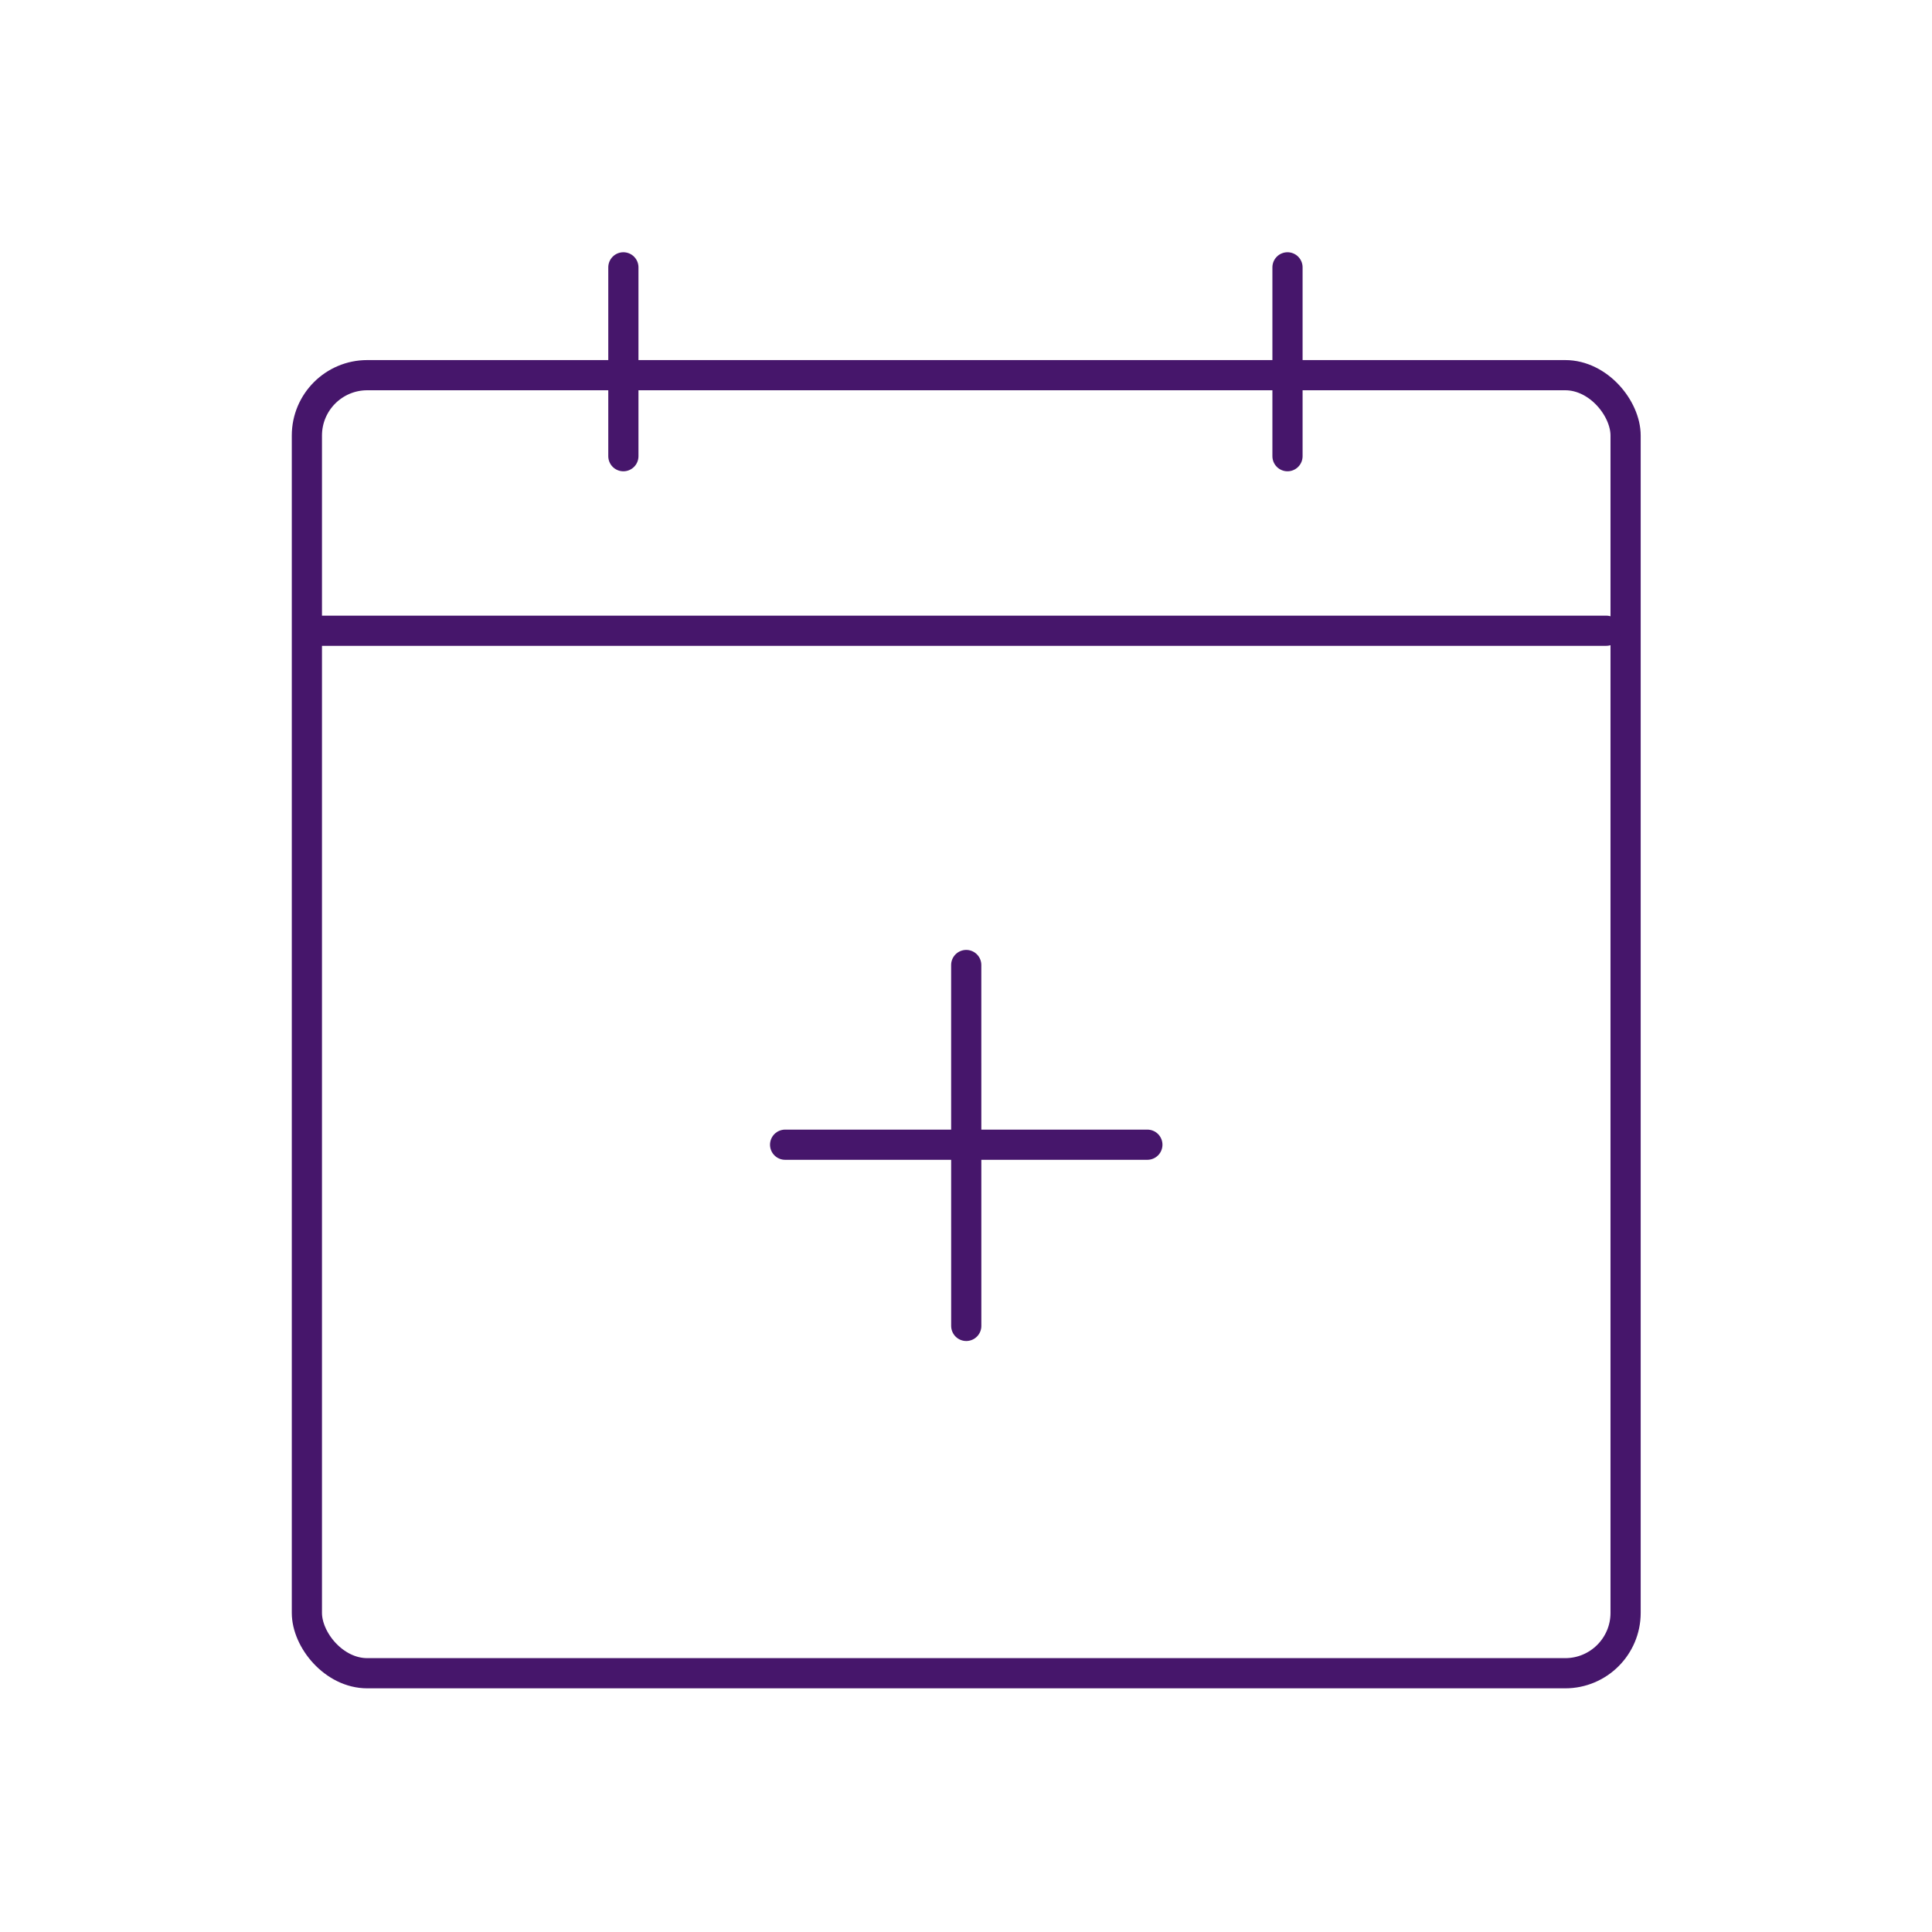 <?xml version="1.0" encoding="UTF-8"?>
<svg width="32px" height="32px" viewBox="0 0 32 32" version="1.1" xmlns="http://www.w3.org/2000/svg" xmlns:xlink="http://www.w3.org/1999/xlink">
    <title>AddtoCalendarIcon</title>
    <g id="AddtoCalendarIcon" stroke="none" stroke-width="1" fill="none" fill-rule="evenodd">
        <rect fill="#FFFFFF" x="0" y="0" width="32" height="32"></rect>
        <g id="AddtoCalendarIcon.ArtHeader" transform="translate(4.825, 4.037)" fill="#FFFFFF" stroke="#46166B" stroke-width="0.5">
            <rect id="Rectangle" x="0.258" y="2.177" width="21.842" height="21.5" rx="1"></rect>
            <line x1="0.5" y1="6.41" x2="21.779" y2="6.41" id="Line-4" stroke-linecap="round" stroke-linejoin="round"></line>
            <line x1="5.5" y1="0.391" x2="5.5" y2="3.519" id="Line-5" stroke-linecap="round" stroke-linejoin="round"></line>
            <line x1="16.5" y1="0.391" x2="16.5" y2="3.519" id="Line-6" stroke-linecap="round" stroke-linejoin="round"></line>
            <g id="Group-11" transform="translate(7.679, 11.358)" stroke-linecap="round" stroke-linejoin="round">
                <line x1="3.265" y1="0.616" x2="3.738" y2="6.575" id="Line-7" transform="translate(3.729, 3.568) rotate(4.533) translate(-3.729, -3.568) "></line>
                <line x1="0.5" y1="3.565" x2="6.5" y2="3.565" id="Line-8"></line>
            </g>
        </g>
    </g>
</svg>